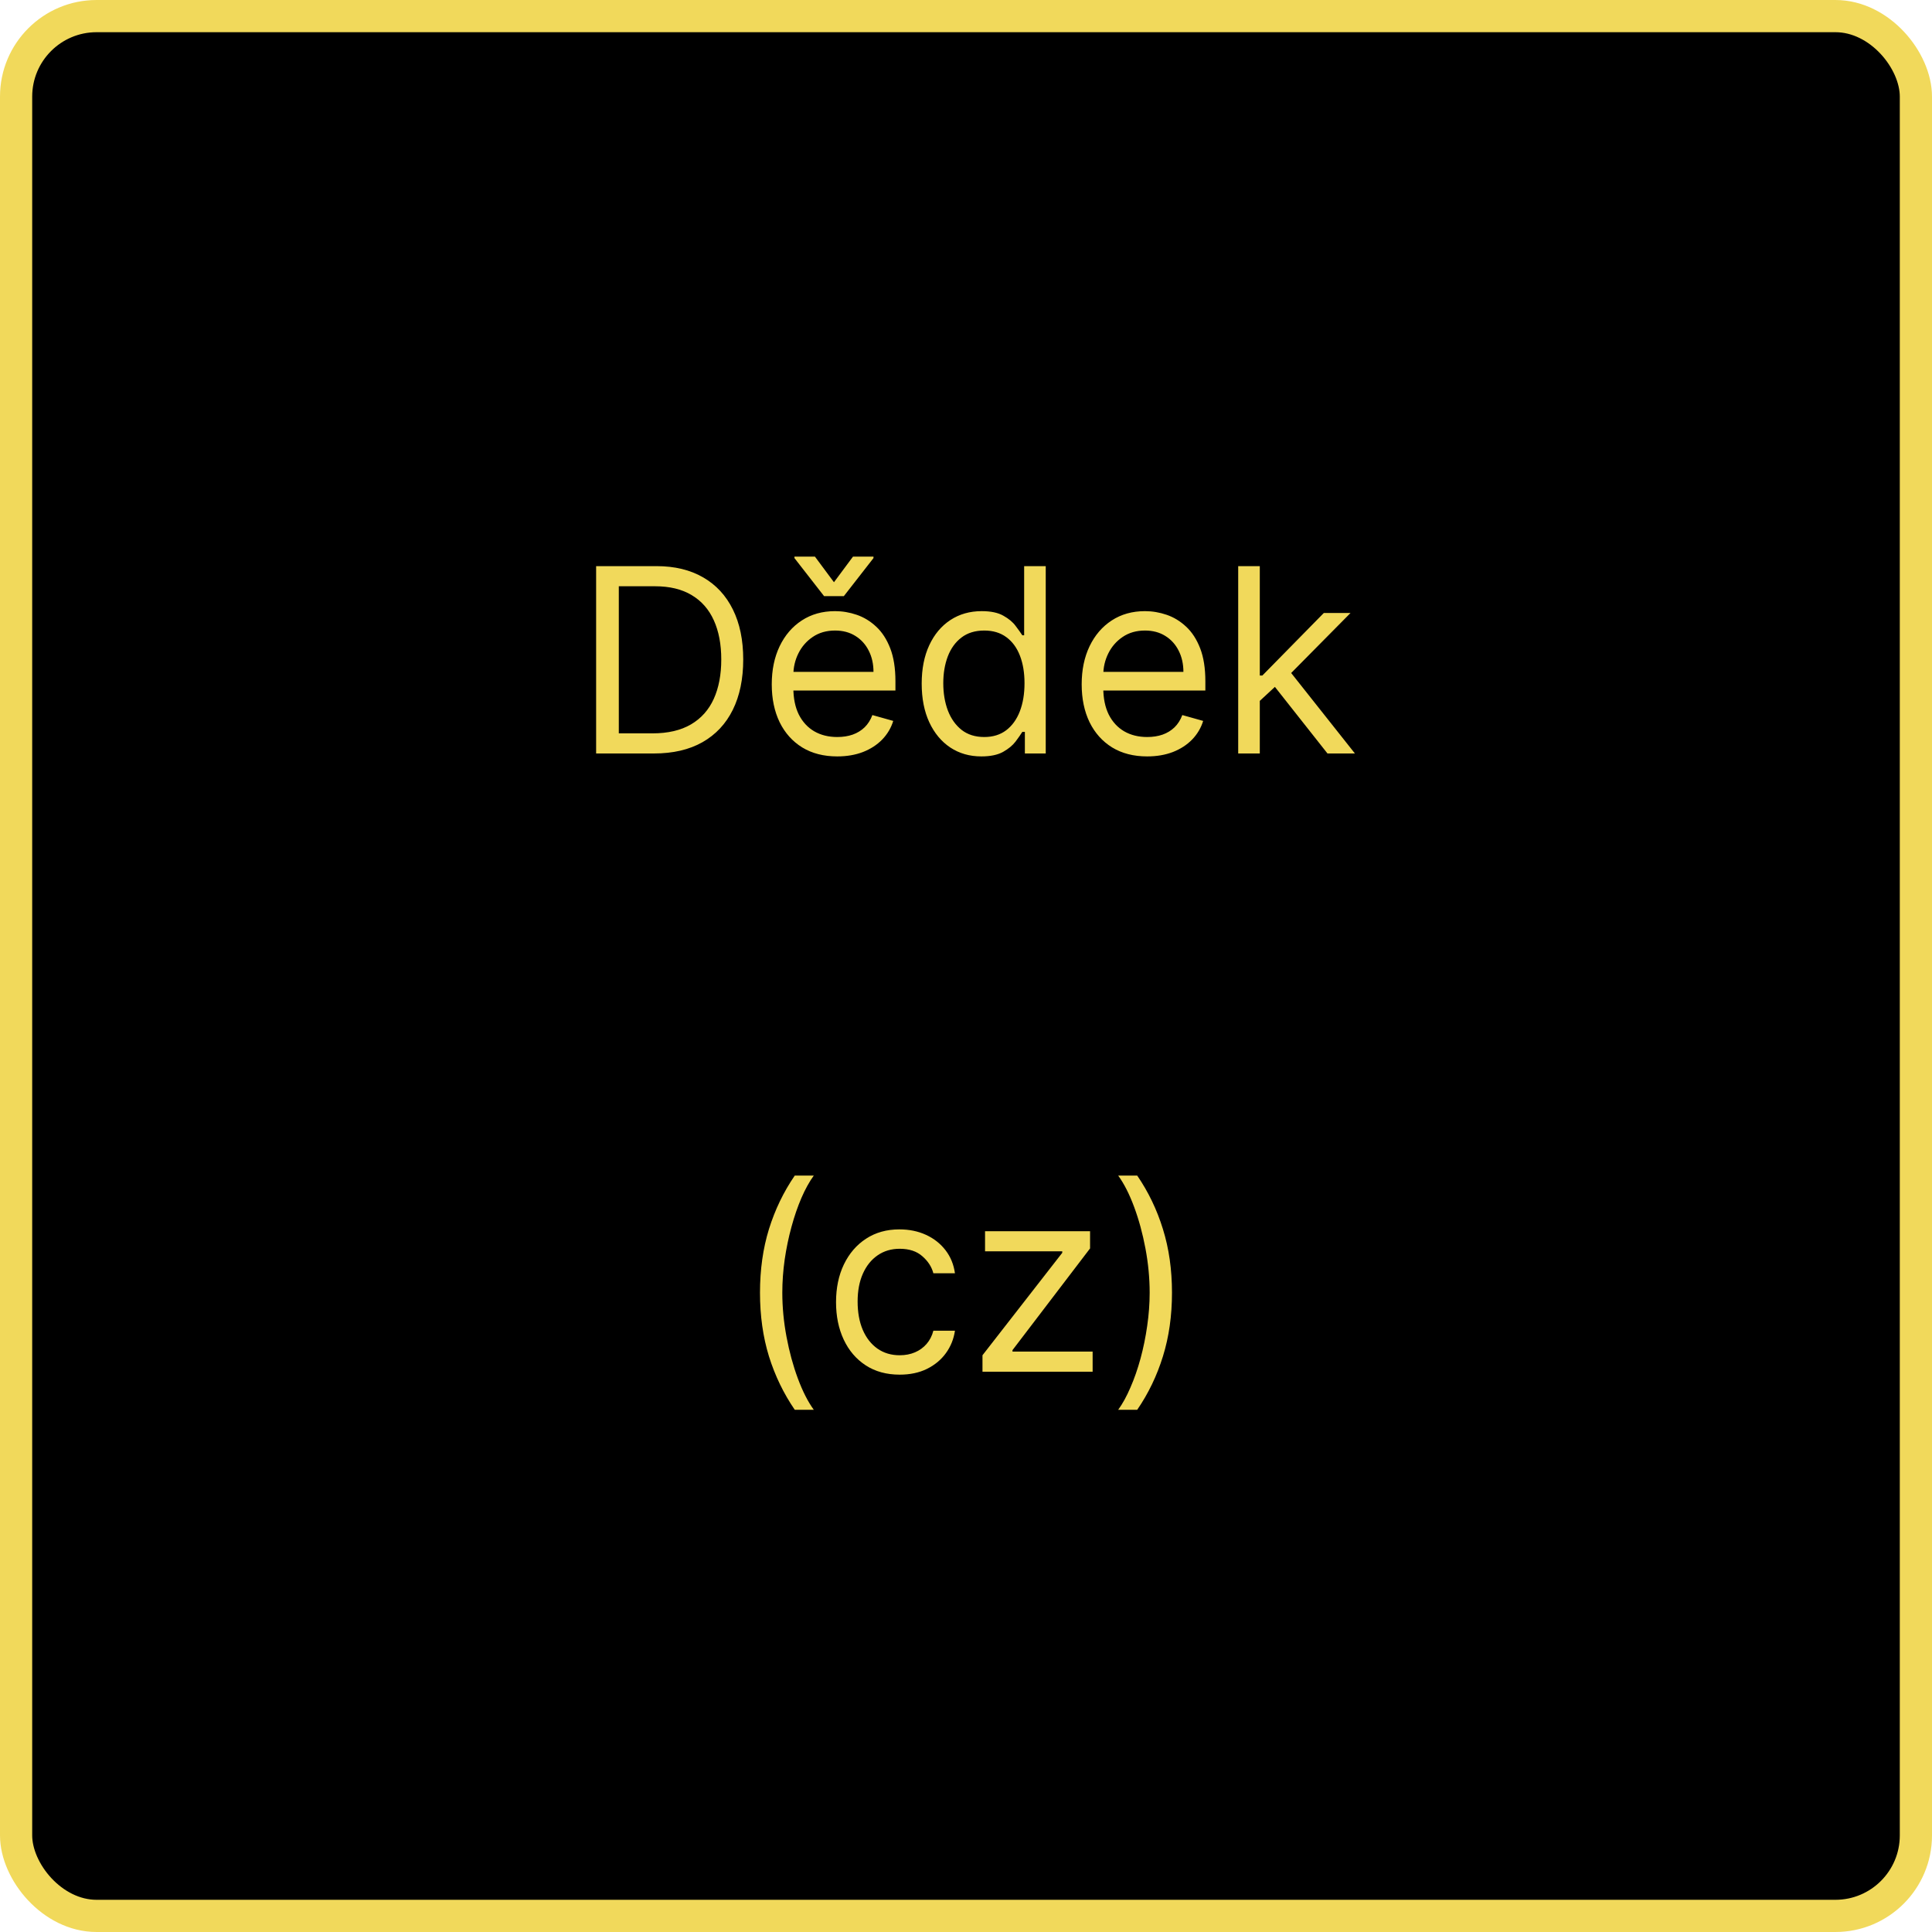 <svg width="300" height="300" viewBox="0 0 300 300" fill="none" xmlns="http://www.w3.org/2000/svg">
<rect x="2.5" y="2.5" width="295" height="295" rx="12.5" fill="black"/>
<rect x="2.5" y="2.5" width="295" height="295" rx="12.5" stroke="#F1D95B" stroke-width="5"/>
<path d="M101.543 117H92.566V87.909H101.941C104.763 87.909 107.177 88.492 109.185 89.656C111.193 90.812 112.731 92.474 113.801 94.642C114.872 96.801 115.407 99.386 115.407 102.398C115.407 105.428 114.867 108.037 113.787 110.224C112.708 112.402 111.136 114.079 109.071 115.253C107.007 116.418 104.498 117 101.543 117ZM96.088 113.875H101.316C103.721 113.875 105.714 113.411 107.296 112.483C108.877 111.555 110.056 110.234 110.833 108.52C111.609 106.806 111.998 104.765 111.998 102.398C111.998 100.049 111.614 98.028 110.847 96.332C110.08 94.628 108.934 93.321 107.409 92.412C105.885 91.493 103.986 91.034 101.713 91.034H96.088V113.875ZM130.009 117.455C127.907 117.455 126.093 116.991 124.569 116.062C123.053 115.125 121.884 113.818 121.06 112.142C120.246 110.456 119.838 108.496 119.838 106.261C119.838 104.027 120.246 102.057 121.06 100.352C121.884 98.638 123.03 97.303 124.498 96.347C125.975 95.381 127.698 94.898 129.668 94.898C130.804 94.898 131.926 95.087 133.034 95.466C134.142 95.845 135.151 96.46 136.06 97.312C136.969 98.155 137.694 99.273 138.233 100.665C138.773 102.057 139.043 103.771 139.043 105.807V107.227H122.225V104.33H135.634C135.634 103.098 135.388 102 134.895 101.034C134.412 100.068 133.721 99.306 132.821 98.747C131.931 98.188 130.88 97.909 129.668 97.909C128.333 97.909 127.177 98.24 126.202 98.903C125.236 99.557 124.493 100.409 123.972 101.46C123.451 102.511 123.191 103.638 123.191 104.841V106.773C123.191 108.42 123.475 109.817 124.043 110.963C124.621 112.099 125.421 112.966 126.444 113.562C127.466 114.15 128.655 114.443 130.009 114.443C130.89 114.443 131.685 114.32 132.395 114.074C133.115 113.818 133.735 113.439 134.256 112.938C134.777 112.426 135.179 111.792 135.463 111.034L138.702 111.943C138.361 113.042 137.788 114.008 136.983 114.841C136.178 115.665 135.184 116.309 134 116.773C132.817 117.227 131.486 117.455 130.009 117.455ZM126.543 86.432L129.498 90.409L132.452 86.432H135.634V86.659L131.032 92.568H127.963L123.361 86.659V86.432H126.543ZM152.381 117.455C150.563 117.455 148.958 116.995 147.566 116.077C146.174 115.149 145.085 113.842 144.299 112.156C143.513 110.461 143.12 108.458 143.12 106.148C143.12 103.856 143.513 101.867 144.299 100.182C145.085 98.496 146.178 97.194 147.58 96.276C148.981 95.357 150.601 94.898 152.438 94.898C153.858 94.898 154.98 95.135 155.804 95.608C156.638 96.072 157.272 96.602 157.708 97.199C158.153 97.786 158.498 98.269 158.745 98.648H159.029V87.909H162.381V117H159.142V113.648H158.745C158.498 114.045 158.148 114.547 157.694 115.153C157.239 115.75 156.59 116.285 155.748 116.759C154.905 117.223 153.783 117.455 152.381 117.455ZM152.836 114.443C154.18 114.443 155.317 114.093 156.245 113.392C157.173 112.682 157.878 111.702 158.361 110.452C158.844 109.192 159.086 107.739 159.086 106.091C159.086 104.462 158.849 103.037 158.375 101.815C157.902 100.584 157.201 99.628 156.273 98.946C155.345 98.255 154.199 97.909 152.836 97.909C151.415 97.909 150.231 98.274 149.284 99.003C148.347 99.722 147.641 100.703 147.168 101.943C146.704 103.174 146.472 104.557 146.472 106.091C146.472 107.644 146.709 109.055 147.182 110.324C147.665 111.583 148.375 112.587 149.313 113.335C150.26 114.074 151.434 114.443 152.836 114.443ZM178.134 117.455C176.032 117.455 174.218 116.991 172.694 116.062C171.178 115.125 170.009 113.818 169.185 112.142C168.371 110.456 167.963 108.496 167.963 106.261C167.963 104.027 168.371 102.057 169.185 100.352C170.009 98.638 171.155 97.303 172.623 96.347C174.1 95.381 175.823 94.898 177.793 94.898C178.929 94.898 180.051 95.087 181.159 95.466C182.267 95.845 183.276 96.46 184.185 97.312C185.094 98.155 185.819 99.273 186.358 100.665C186.898 102.057 187.168 103.771 187.168 105.807V107.227H170.35V104.33H183.759C183.759 103.098 183.513 102 183.02 101.034C182.537 100.068 181.846 99.306 180.946 98.747C180.056 98.188 179.005 97.909 177.793 97.909C176.458 97.909 175.302 98.24 174.327 98.903C173.361 99.557 172.618 100.409 172.097 101.46C171.576 102.511 171.316 103.638 171.316 104.841V106.773C171.316 108.42 171.6 109.817 172.168 110.963C172.746 112.099 173.546 112.966 174.569 113.562C175.591 114.15 176.78 114.443 178.134 114.443C179.015 114.443 179.81 114.32 180.52 114.074C181.24 113.818 181.86 113.439 182.381 112.938C182.902 112.426 183.304 111.792 183.588 111.034L186.827 111.943C186.486 113.042 185.913 114.008 185.108 114.841C184.303 115.665 183.309 116.309 182.125 116.773C180.942 117.227 179.611 117.455 178.134 117.455ZM195.392 109.045L195.336 104.898H196.017L205.563 95.182H209.711L199.54 105.466H199.256L195.392 109.045ZM192.267 117V87.909H195.62V117H192.267ZM206.131 117L197.608 106.205L199.995 103.875L210.392 117H206.131ZM118.011 200.727C118.011 197.148 118.475 193.857 119.403 190.855C120.341 187.844 121.676 185.074 123.409 182.545H126.364C125.682 183.483 125.043 184.638 124.446 186.011C123.859 187.375 123.343 188.876 122.898 190.514C122.453 192.143 122.102 193.829 121.847 195.571C121.6 197.313 121.477 199.032 121.477 200.727C121.477 202.981 121.695 205.268 122.131 207.588C122.566 209.908 123.153 212.062 123.892 214.051C124.631 216.04 125.455 217.659 126.364 218.909H123.409C121.676 216.381 120.341 213.616 119.403 210.614C118.475 207.602 118.011 204.307 118.011 200.727ZM139.705 213.455C137.66 213.455 135.898 212.972 134.421 212.006C132.944 211.04 131.808 209.709 131.012 208.014C130.217 206.319 129.819 204.383 129.819 202.205C129.819 199.989 130.226 198.033 131.04 196.338C131.864 194.634 133.01 193.303 134.478 192.347C135.955 191.381 137.679 190.898 139.648 190.898C141.183 190.898 142.565 191.182 143.796 191.75C145.027 192.318 146.036 193.114 146.822 194.136C147.608 195.159 148.095 196.352 148.285 197.716H144.933C144.677 196.722 144.109 195.841 143.228 195.074C142.357 194.297 141.183 193.909 139.705 193.909C138.398 193.909 137.253 194.25 136.268 194.932C135.292 195.604 134.53 196.556 133.981 197.787C133.441 199.009 133.171 200.443 133.171 202.091C133.171 203.777 133.436 205.244 133.967 206.494C134.506 207.744 135.264 208.715 136.239 209.406C137.224 210.098 138.379 210.443 139.705 210.443C140.576 210.443 141.367 210.292 142.077 209.989C142.788 209.686 143.389 209.25 143.881 208.682C144.374 208.114 144.724 207.432 144.933 206.636H148.285C148.095 207.924 147.627 209.084 146.879 210.116C146.14 211.139 145.16 211.954 143.938 212.56C142.726 213.156 141.315 213.455 139.705 213.455ZM152.56 213V210.443L164.947 194.534V194.307H152.958V191.182H169.265V193.852L157.219 209.648V209.875H169.663V213H152.56ZM181.985 200.727C181.985 204.307 181.516 207.602 180.579 210.614C179.651 213.616 178.32 216.381 176.587 218.909H173.633C174.315 217.972 174.949 216.816 175.536 215.443C176.133 214.08 176.654 212.583 177.099 210.955C177.544 209.316 177.889 207.626 178.136 205.884C178.391 204.132 178.519 202.413 178.519 200.727C178.519 198.473 178.301 196.187 177.866 193.866C177.43 191.546 176.843 189.392 176.104 187.403C175.366 185.415 174.542 183.795 173.633 182.545H176.587C178.32 185.074 179.651 187.844 180.579 190.855C181.516 193.857 181.985 197.148 181.985 200.727Z" fill="#F1D95B"/>
</svg>
